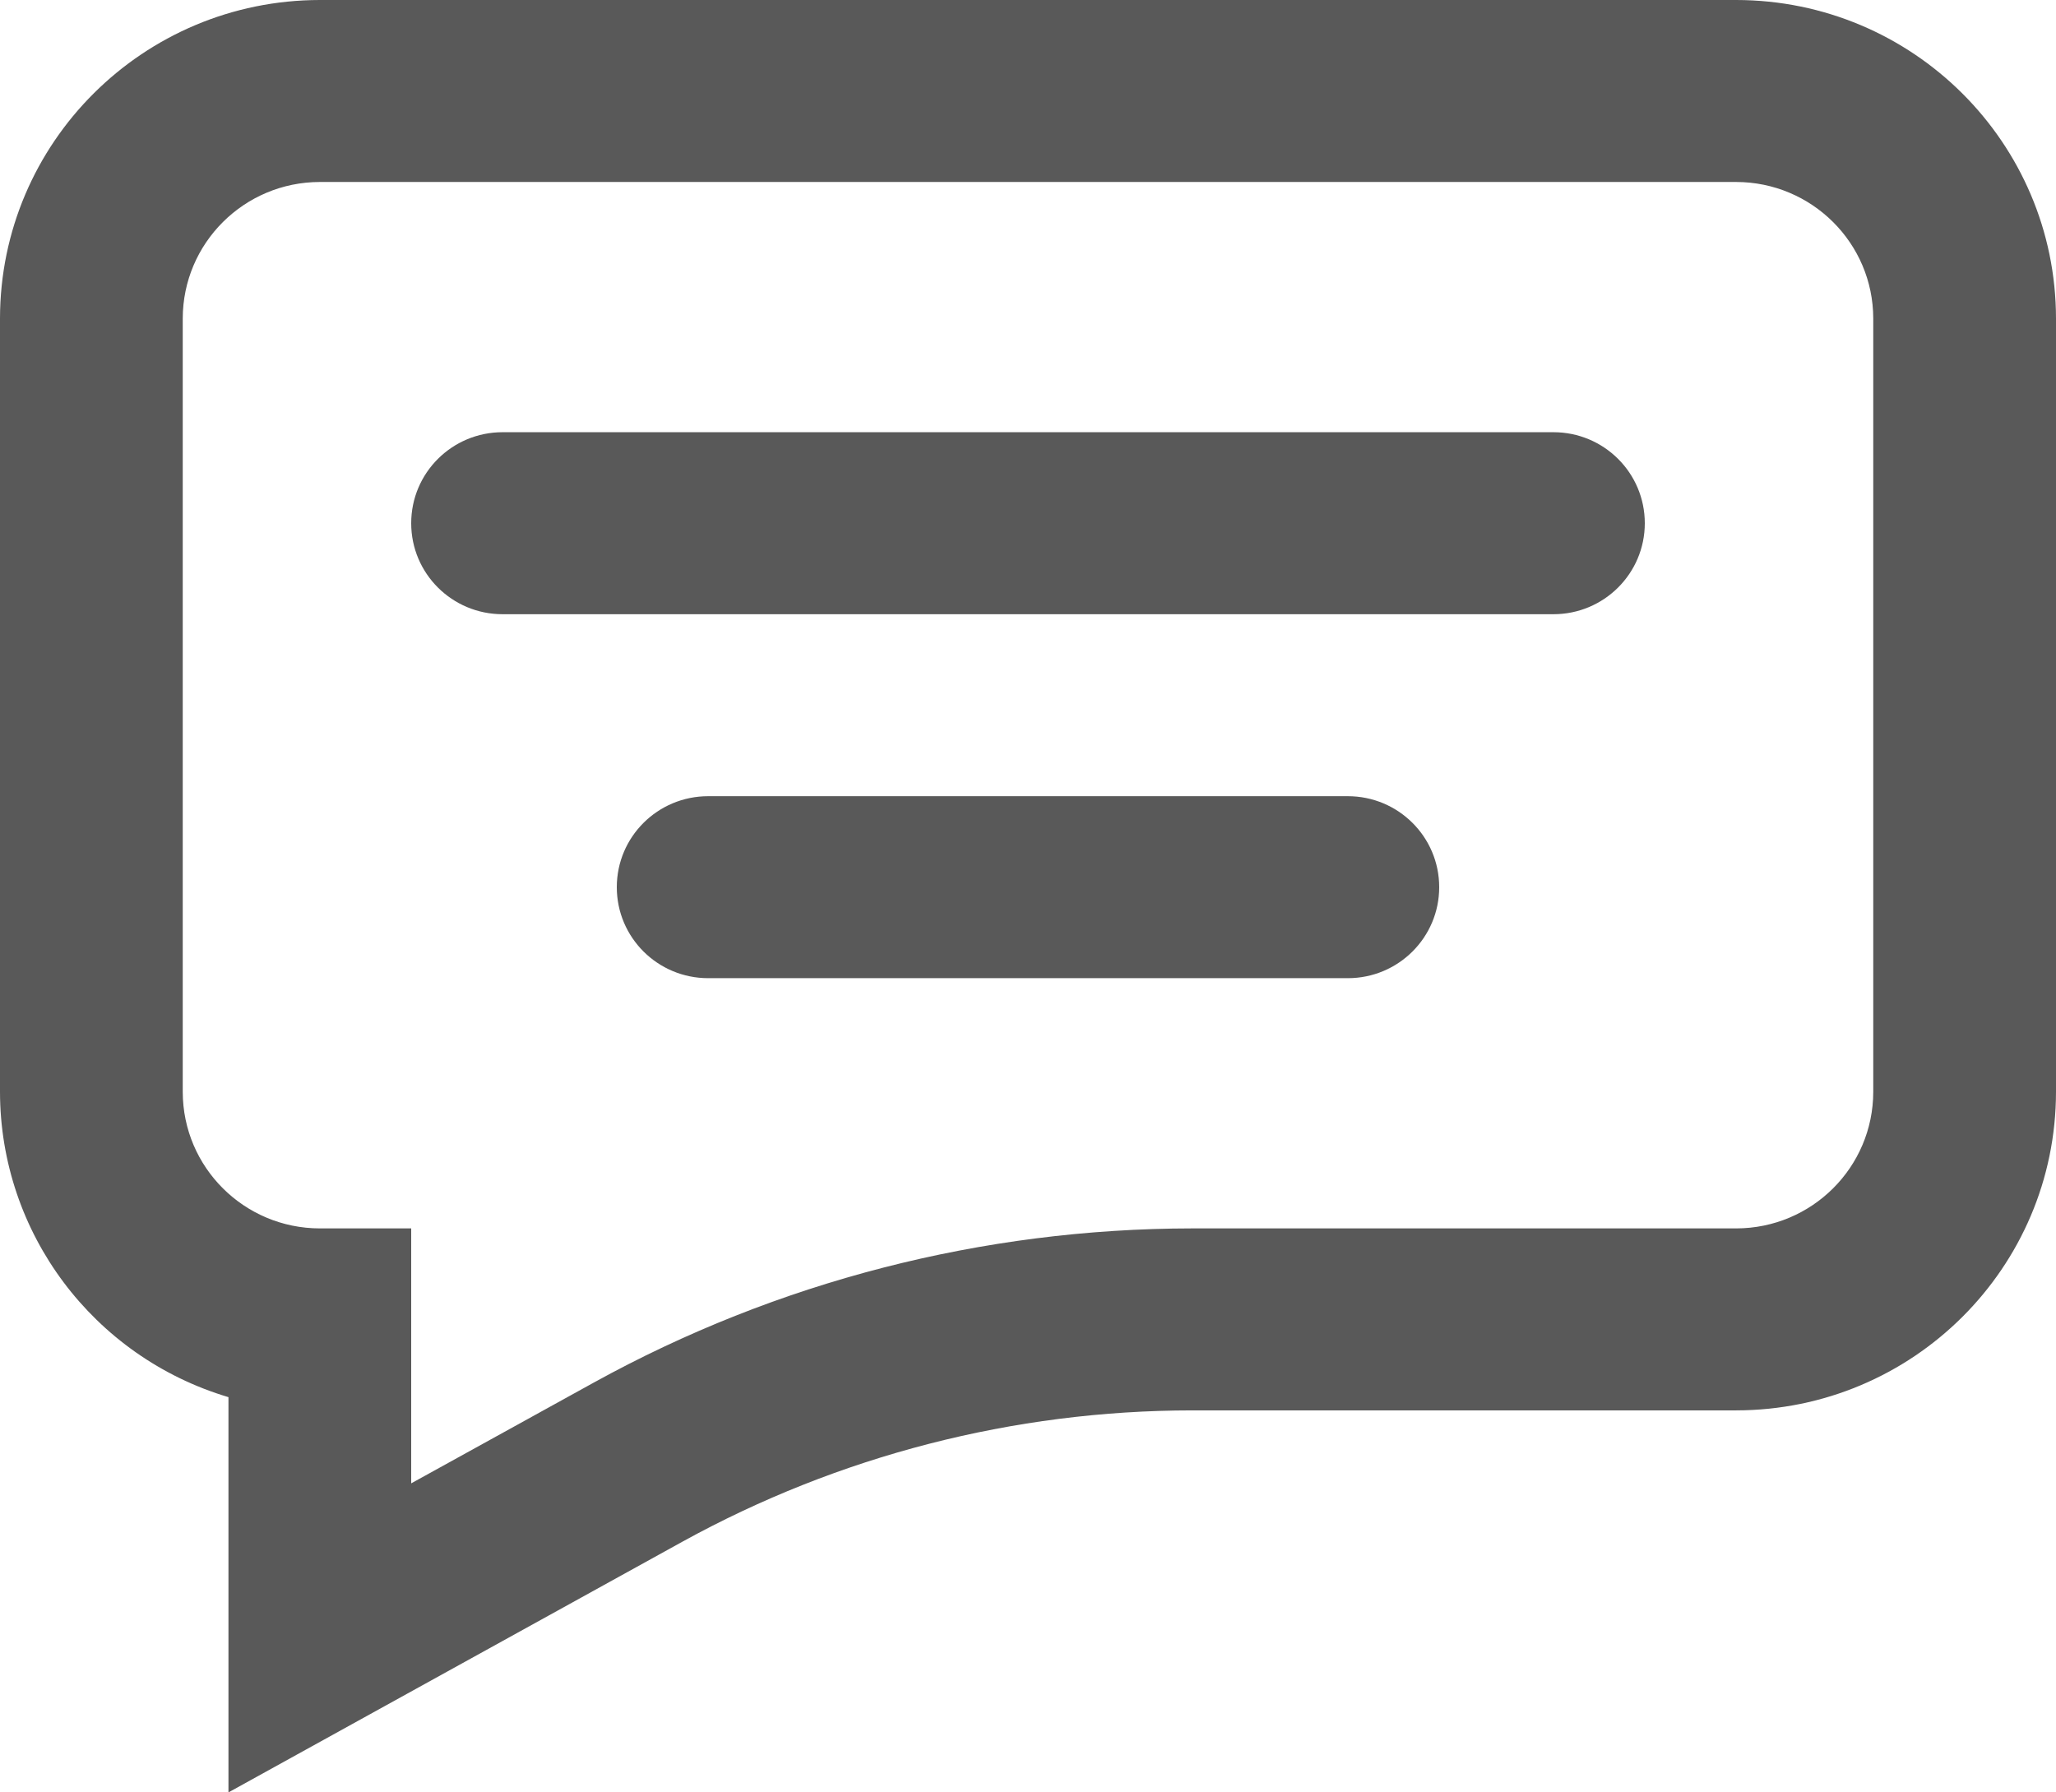 <svg width="78" height="68" xmlns="http://www.w3.org/2000/svg" xmlns:xlink="http://www.w3.org/1999/xlink" xml:space="preserve" overflow="hidden"><defs><clipPath id="clip0"><rect x="93" y="782" width="78" height="68"/></clipPath></defs><g clip-path="url(#clip0)" transform="translate(-93 -782)"><path d="M119.867 812.206 144.133 812.206C146.049 812.206 147.6 813.75 147.6 815.658 147.6 817.566 146.049 819.11 144.133 819.11L119.867 819.11C117.951 819.11 116.4 817.566 116.4 815.658 116.4 813.75 117.951 812.206 119.867 812.206ZM112.067 798.397 151.933 798.397C153.849 798.397 155.4 799.941 155.4 801.85 155.4 803.758 153.849 805.302 151.933 805.302L112.067 805.302C110.151 805.302 108.6 803.758 108.6 801.85 108.6 799.941 110.151 798.397 112.067 798.397ZM105.133 788.904C102.263 788.908 99.937 791.224 99.933 794.082L99.933 823.425C99.937 826.284 102.263 828.6 105.133 828.603L108.6 828.603 108.6 838.275 115.533 834.449C122.48 830.619 130.287 828.61 138.226 828.603L158.867 828.603C161.737 828.6 164.063 826.284 164.067 823.425L164.067 794.082C164.063 791.224 161.737 788.908 158.867 788.904ZM105.133 782 158.867 782C165.566 782.007 170.993 787.411 171 794.082L171 823.425C170.993 830.097 165.566 835.501 158.867 835.507L138.226 835.507C131.462 835.511 124.81 837.227 118.892 840.487L101.667 850 101.667 835.005C96.528 833.471 93.007 828.765 93 823.425L93 794.082C93.007 787.411 98.434 782.007 105.133 782Z" fill="#595959" fill-rule="evenodd"/></g></svg>